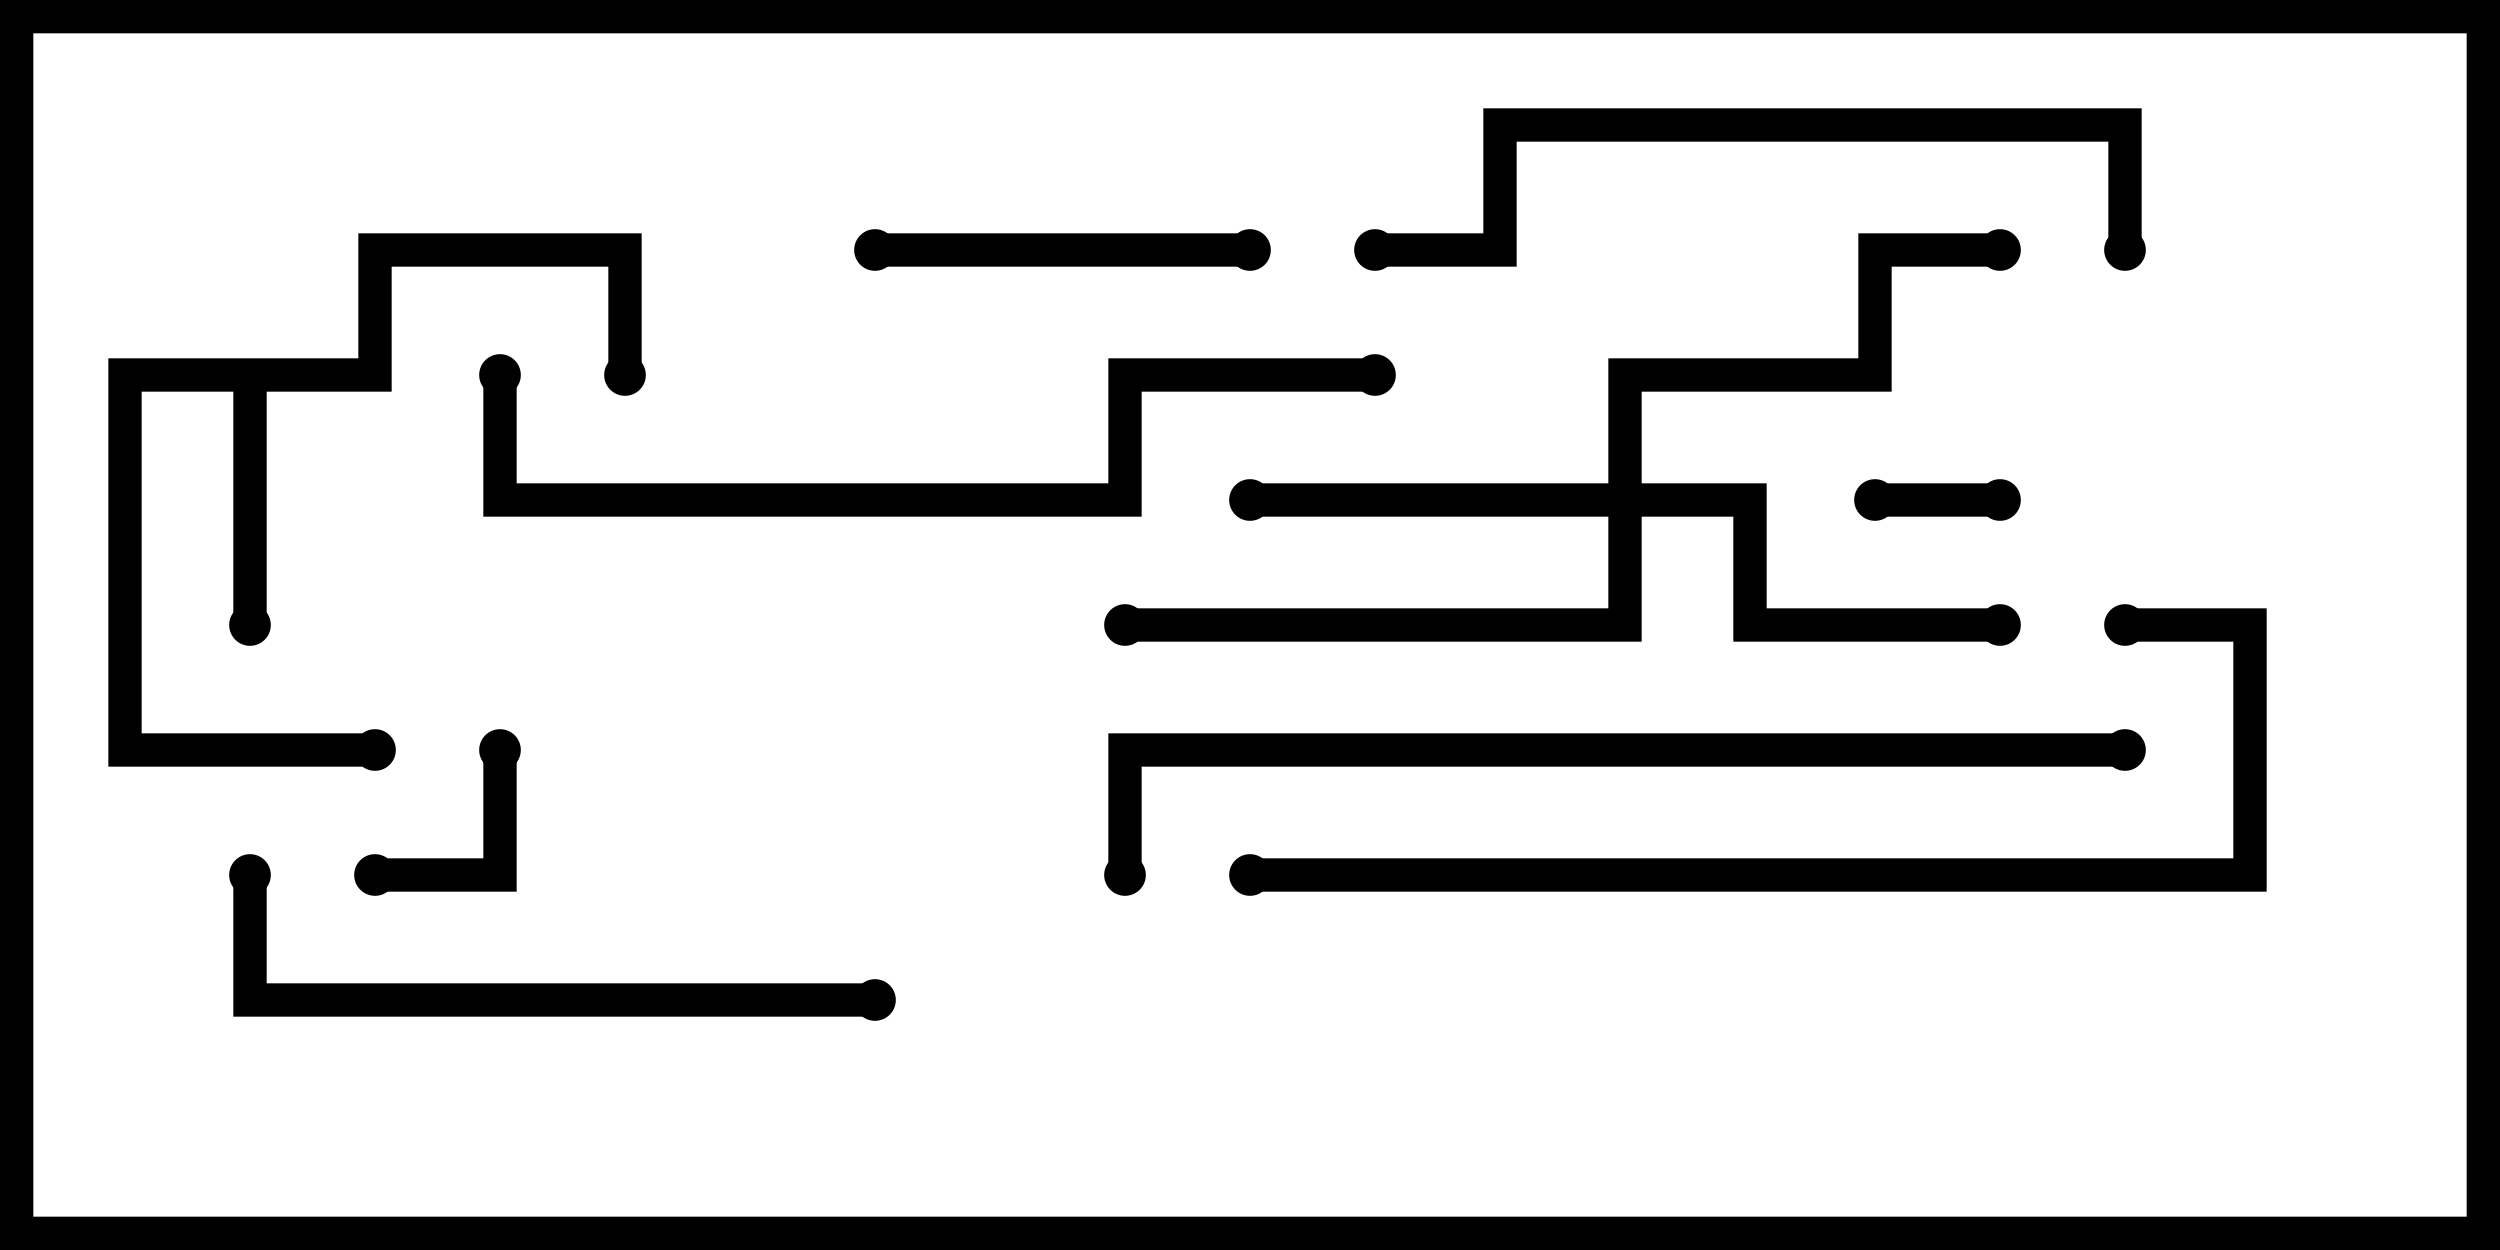 <svg version="1.1" width="30" height="15" xmlns="http://www.w3.org/2000/svg"><path d="M4.3,4.3L4.3,2.8L7.7,2.8L7.7,4.5L7.3,4.5L7.3,3.2L4.7,3.2L4.7,4.7L3.2,4.7L3.2,7.5L2.8,7.5L2.8,4.7L1.7,4.7L1.7,8.8L4.5,8.8L4.5,9.2L1.3,9.2L1.3,4.3z" stroke="none"/><path d="M19.3,5.8L19.3,4.3L22.3,4.3L22.3,2.8L24,2.8L24,3.2L22.7,3.2L22.7,4.7L19.7,4.7L19.7,5.8L21.2,5.8L21.2,7.3L24,7.3L24,7.7L20.8,7.7L20.8,6.2L19.7,6.2L19.7,7.7L13.5,7.7L13.5,7.3L19.3,7.3L19.3,6.2L15,6.2L15,5.8z" stroke="none"/><path d="M24,5.8L24,6.2L22.5,6.2L22.5,5.8z" stroke="none"/><path d="M5.8,9L6.2,9L6.2,10.7L4.5,10.7L4.5,10.3L5.8,10.3z" stroke="none"/><path d="M10.5,3.2L10.5,2.8L15,2.8L15,3.2z" stroke="none"/><path d="M2.8,10.5L3.2,10.5L3.2,11.8L10.5,11.8L10.5,12.2L2.8,12.2z" stroke="none"/><path d="M25.7,3L25.3,3L25.3,1.7L18.2,1.7L18.2,3.2L16.5,3.2L16.5,2.8L17.8,2.8L17.8,1.3L25.7,1.3z" stroke="none"/><path d="M5.8,4.5L6.2,4.5L6.2,5.8L13.3,5.8L13.3,4.3L16.5,4.3L16.5,4.7L13.7,4.7L13.7,6.2L5.8,6.2z" stroke="none"/><path d="M15,10.7L15,10.3L26.8,10.3L26.8,7.7L25.5,7.7L25.5,7.3L27.2,7.3L27.2,10.7z" stroke="none"/><path d="M13.7,10.5L13.3,10.5L13.3,8.8L25.5,8.8L25.5,9.2L13.7,9.2z" stroke="none"/><circle cx="3" cy="7.5" r="0.25" stroke-width="0" fill="#000" /><circle cx="7.5" cy="4.5" r="0.25" stroke-width="0" fill="#000" /><circle cx="4.5" cy="9" r="0.25" stroke-width="0" fill="#000" /><circle cx="15" cy="6" r="0.25" stroke-width="0" fill="#000" /><circle cx="24" cy="7.5" r="0.25" stroke-width="0" fill="#000" /><circle cx="24" cy="3" r="0.25" stroke-width="0" fill="#000" /><circle cx="13.5" cy="7.5" r="0.25" stroke-width="0" fill="#000" /><circle cx="24" cy="6" r="0.25" stroke-width="0" fill="#000" /><circle cx="22.5" cy="6" r="0.25" stroke-width="0" fill="#000" /><circle cx="6" cy="9" r="0.25" stroke-width="0" fill="#000" /><circle cx="4.5" cy="10.5" r="0.25" stroke-width="0" fill="#000" /><circle cx="10.5" cy="3" r="0.25" stroke-width="0" fill="#000" /><circle cx="15" cy="3" r="0.25" stroke-width="0" fill="#000" /><circle cx="3" cy="10.5" r="0.25" stroke-width="0" fill="#000" /><circle cx="10.5" cy="12" r="0.25" stroke-width="0" fill="#000" /><circle cx="25.5" cy="3" r="0.25" stroke-width="0" fill="#000" /><circle cx="16.5" cy="3" r="0.25" stroke-width="0" fill="#000" /><circle cx="6" cy="4.5" r="0.25" stroke-width="0" fill="#000" /><circle cx="16.5" cy="4.5" r="0.25" stroke-width="0" fill="#000" /><circle cx="15" cy="10.5" r="0.25" stroke-width="0" fill="#000" /><circle cx="25.5" cy="7.5" r="0.25" stroke-width="0" fill="#000" /><circle cx="13.5" cy="10.5" r="0.25" stroke-width="0" fill="#000" /><circle cx="25.5" cy="9" r="0.25" stroke-width="0" fill="#000" /><rect x="0" y="0" width="30" height="15" stroke-width="0.8" stroke="#000" fill="none" /></svg>